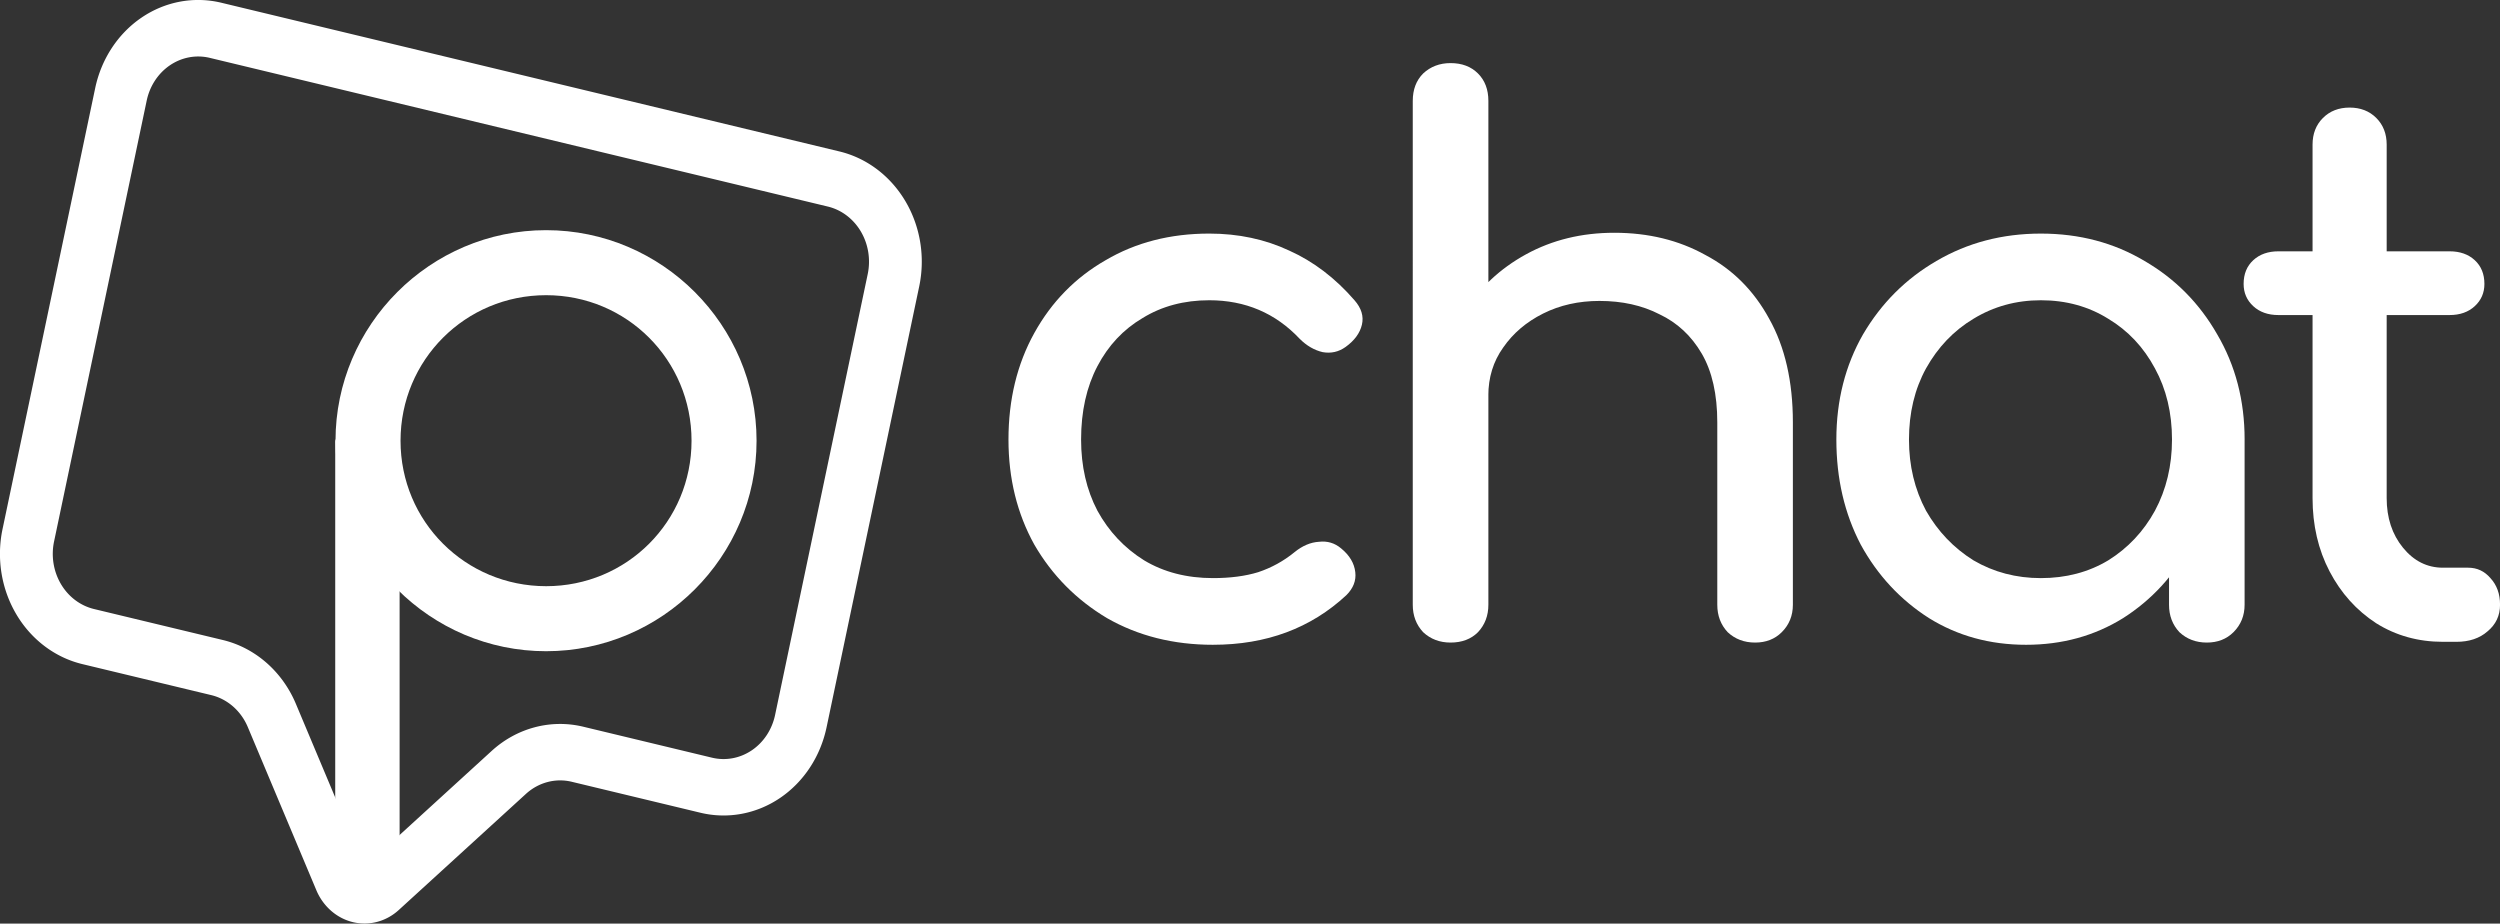<?xml version="1.0" encoding="UTF-8" standalone="no"?>
<!-- Created with Inkscape (http://www.inkscape.org/) -->

<svg
   width="107.125mm"
   height="39.577mm"
   viewBox="0 0 107.125 39.577"
   version="1.1"
   id="svg5"
   xml:space="preserve"
   inkscape:version="1.2 (dc2aeda, 2022-05-15)"
   sodipodi:docname="newLogo.svg"
   xmlns:inkscape="http://www.inkscape.org/namespaces/inkscape"
   xmlns:sodipodi="http://sodipodi.sourceforge.net/DTD/sodipodi-0.dtd"
   xmlns="http://www.w3.org/2000/svg"
   xmlns:svg="http://www.w3.org/2000/svg"><rect x="0" y="0" width="107.125" height="39.577" fill="#333333" stroke="none"/><sodipodi:namedview
     id="namedview7"
     pagecolor="#505050"
     bordercolor="#eeeeee"
     borderopacity="1"
     inkscape:showpageshadow="0"
     inkscape:pageopacity="0"
     inkscape:pagecheckerboard="false"
     inkscape:deskcolor="#505050"
     inkscape:document-units="mm"
     showgrid="false"
     inkscape:zoom="1.6328077"
     inkscape:cx="214.66091"
     inkscape:cy="122.4884"
     inkscape:window-width="1390"
     inkscape:window-height="948"
     inkscape:window-x="0"
     inkscape:window-y="25"
     inkscape:window-maximized="0"
     inkscape:current-layer="layer1" /><defs
     id="defs2" /><g
     inkscape:label="Layer 1"
     inkscape:groupmode="layer"
     id="layer1"
     transform="translate(-0.127,-0.123)"><g
       style="fill:#ffffff"
       id="g2640"
       transform="matrix(2.481,0,0,2.481,-0.077,-0.04)"><path
         d="m 14.379,3.633 a 0.912,0.976 0 0 1 0.69,1.166 l -1.6,7.615 a 0.912,0.976 0 0 1 -1.089,0.738 l -2.224,-0.535 a 1.823,1.951 0 0 0 -1.583,0.419 l -2.196,2.005 -1.184,-2.818 A 1.823,1.951 0 0 0 3.929,11.119 L 1.705,10.584 A 0.912,0.976 0 0 1 1.016,9.418 L 2.616,1.803 A 0.912,0.976 0 0 1 3.705,1.065 Z M 3.905,0.113 A 1.823,1.951 0 0 0 1.726,1.589 L 0.126,9.204 A 1.823,1.951 0 0 0 1.506,11.536 l 2.224,0.535 a 0.912,0.976 0 0 1 0.632,0.552 l 1.184,2.818 a 0.912,0.976 0 0 0 1.423,0.342 l 2.196,-2.005 a 0.912,0.976 0 0 1 0.792,-0.21 l 2.224,0.535 A 1.823,1.951 0 0 0 14.358,12.628 L 15.958,5.013 A 1.823,1.951 0 0 0 14.579,2.681 Z"
         id="path2"
         style="fill:#ffffff;stroke:none;stroke-width:0.943" /><g
         aria-label="p"
         id="text395"
         style="font-size:12px;font-family:'Apple Color Emoji';-inkscape-font-specification:'Apple Color Emoji';text-align:center;text-anchor:middle;fill:#ffffff;stroke:none" /><path
         id="rect2012"
         style="stroke-width:2.918"
         d="m 5.972,7.598 h 0.912 c 0.055,0 0.1,0.045 0.1,0.1 v 7.604 c 0,0.055 -0.045,0.1 -0.1,0.1 H 5.972 c -0.055,0 -0.1,-0.045 -0.1,-0.1 V 7.698 c 0,-0.055 0.045,-0.1 0.1,-0.1 z" /><path
         style="color:#000000;fill:#ffffff;stroke:none"
         d="m 9.514,4.041 c -2.001,0 -3.637,1.636 -3.637,3.637 0,2.001 1.636,3.635 3.637,3.635 2.001,0 3.635,-1.634 3.635,-3.635 0,-2.001 -1.634,-3.637 -3.635,-3.637 z m 0,1.123 c 1.394,0 2.512,1.119 2.512,2.514 0,1.394 -1.117,2.512 -2.512,2.512 C 8.119,10.189 7,9.072 7,7.678 7,6.283 8.119,5.164 9.514,5.164 Z"
         id="path2016" /><g
         aria-label="p"
         id="text395-3"
         style="font-size:12px;font-family:'Apple Color Emoji';-inkscape-font-specification:'Apple Color Emoji';text-align:center;text-anchor:middle;fill:#ffffff;stroke:none"
         transform="translate(0.018,-0.031)" /></g><g
       aria-label="chat"
       id="text3217"
       style="font-size:31.75px;font-family:Futura;-inkscape-font-specification:Futura;text-align:center;letter-spacing:-2.646px;text-anchor:middle;fill:#ffffff;stroke-width:0.246;stroke-linecap:round;stroke-linejoin:round"><path
         d="m 52.102,27.752 q -2.54,0 -4.54,-1.143 -1.968,-1.175 -3.111,-3.143 -1.111,-2 -1.111,-4.508 0,-2.572 1.111,-4.572 1.111,-2 3.048,-3.111 1.937,-1.143 4.445,-1.143 1.873,0 3.429,0.73 1.556,0.699 2.794,2.127 0.445,0.508 0.318,1.048 -0.127,0.54 -0.699,0.953 -0.445,0.318 -0.984,0.222 -0.54,-0.127 -0.984,-0.572 -1.556,-1.651 -3.873,-1.651 -1.619,0 -2.857,0.762 -1.238,0.73 -1.937,2.064 -0.699,1.333 -0.699,3.143 0,1.714 0.699,3.048 0.73,1.333 2,2.127 1.27,0.762 2.953,0.762 1.111,0 1.937,-0.254 0.857,-0.286 1.556,-0.857 0.508,-0.413 1.048,-0.445 0.54,-0.064 0.953,0.286 0.54,0.445 0.603,1.016 0.064,0.54 -0.381,0.984 -2.286,2.127 -5.715,2.127 z"
         style="font-weight:bold;font-family:Comfortaa;-inkscape-font-specification:'Comfortaa Bold'"
         id="path6173" /><path
         d="m 62.284,21.307 q -0.699,0 -1.175,-0.445 -0.445,-0.476 -0.445,-1.175 V 4.447 q 0,-0.73 0.445,-1.175 0.476,-0.445 1.175,-0.445 0.73,0 1.175,0.445 0.445,0.445 0.445,1.175 V 19.687 q 0,0.699 -0.445,1.175 -0.445,0.445 -1.175,0.445 z m 13.049,6.35 q -0.699,0 -1.175,-0.445 -0.445,-0.476 -0.445,-1.175 v -7.811 q 0,-1.81 -0.667,-2.953 -0.667,-1.143 -1.81,-1.683 -1.111,-0.572 -2.572,-0.572 -1.333,0 -2.413,0.54 -1.079,0.54 -1.714,1.46 -0.635,0.889 -0.635,2.064 h -2 q 0,-2 0.953,-3.556 0.984,-1.587 2.667,-2.508 1.683,-0.921 3.778,-0.921 2.191,0 3.905,0.953 1.746,0.921 2.731,2.731 1.016,1.81 1.016,4.445 v 7.811 q 0,0.699 -0.476,1.175 -0.445,0.445 -1.143,0.445 z m -13.049,0 q -0.699,0 -1.175,-0.445 -0.445,-0.476 -0.445,-1.175 v -14.161 q 0,-0.73 0.445,-1.175 0.476,-0.445 1.175,-0.445 0.73,0 1.175,0.445 0.445,0.445 0.445,1.175 v 14.161 q 0,0.699 -0.445,1.175 -0.445,0.445 -1.175,0.445 z"
         style="font-weight:bold;font-family:Comfortaa;-inkscape-font-specification:'Comfortaa Bold'"
         id="path6175" /><path
         d="m 86.943,27.752 q -2.318,0 -4.159,-1.143 -1.841,-1.175 -2.921,-3.143 -1.048,-2 -1.048,-4.508 0,-2.508 1.143,-4.508 1.175,-2 3.143,-3.143 2,-1.175 4.477,-1.175 2.477,0 4.445,1.175 1.968,1.143 3.111,3.143 1.175,2 1.175,4.508 h -1.238 q 0,2.508 -1.079,4.508 -1.048,1.968 -2.889,3.143 -1.841,1.143 -4.159,1.143 z m 0.635,-2.857 q 1.619,0 2.889,-0.762 1.27,-0.794 2,-2.127 0.73,-1.365 0.73,-3.048 0,-1.714 -0.73,-3.048 -0.73,-1.365 -2,-2.127 -1.27,-0.794 -2.889,-0.794 -1.587,0 -2.889,0.794 -1.27,0.762 -2.032,2.127 -0.73,1.333 -0.73,3.048 0,1.683 0.73,3.048 0.762,1.333 2.032,2.127 1.302,0.762 2.889,0.762 z m 7.112,2.762 q -0.699,0 -1.175,-0.445 -0.445,-0.476 -0.445,-1.175 v -4.858 l 0.603,-3.365 2.635,1.143 v 7.08 q 0,0.699 -0.476,1.175 -0.445,0.445 -1.143,0.445 z"
         style="font-weight:bold;font-family:Comfortaa;-inkscape-font-specification:'Comfortaa Bold'"
         id="path6177" /><path
         d="m 104.807,27.625 q -1.587,0 -2.857,-0.794 -1.27,-0.826 -2,-2.223 -0.73,-1.397 -0.73,-3.143 V 6.321 q 0,-0.699 0.445,-1.143 0.445,-0.445 1.143,-0.445 0.699,0 1.143,0.445 0.445,0.445 0.445,1.143 V 21.465 q 0,1.27 0.699,2.127 0.699,0.857 1.714,0.857 h 1.079 q 0.572,0 0.953,0.445 0.413,0.445 0.413,1.143 0,0.699 -0.54,1.143 -0.508,0.445 -1.333,0.445 z m -7.049,-14.002 q -0.667,0 -1.079,-0.381 -0.413,-0.381 -0.413,-0.953 0,-0.635 0.413,-1.016 0.413,-0.381 1.079,-0.381 h 7.334 q 0.667,0 1.079,0.381 0.413,0.381 0.413,1.016 0,0.572 -0.413,0.953 -0.413,0.381 -1.079,0.381 z"
         style="font-weight:bold;font-family:Comfortaa;-inkscape-font-specification:'Comfortaa Bold'"
         id="path6179" /></g></g></svg>
